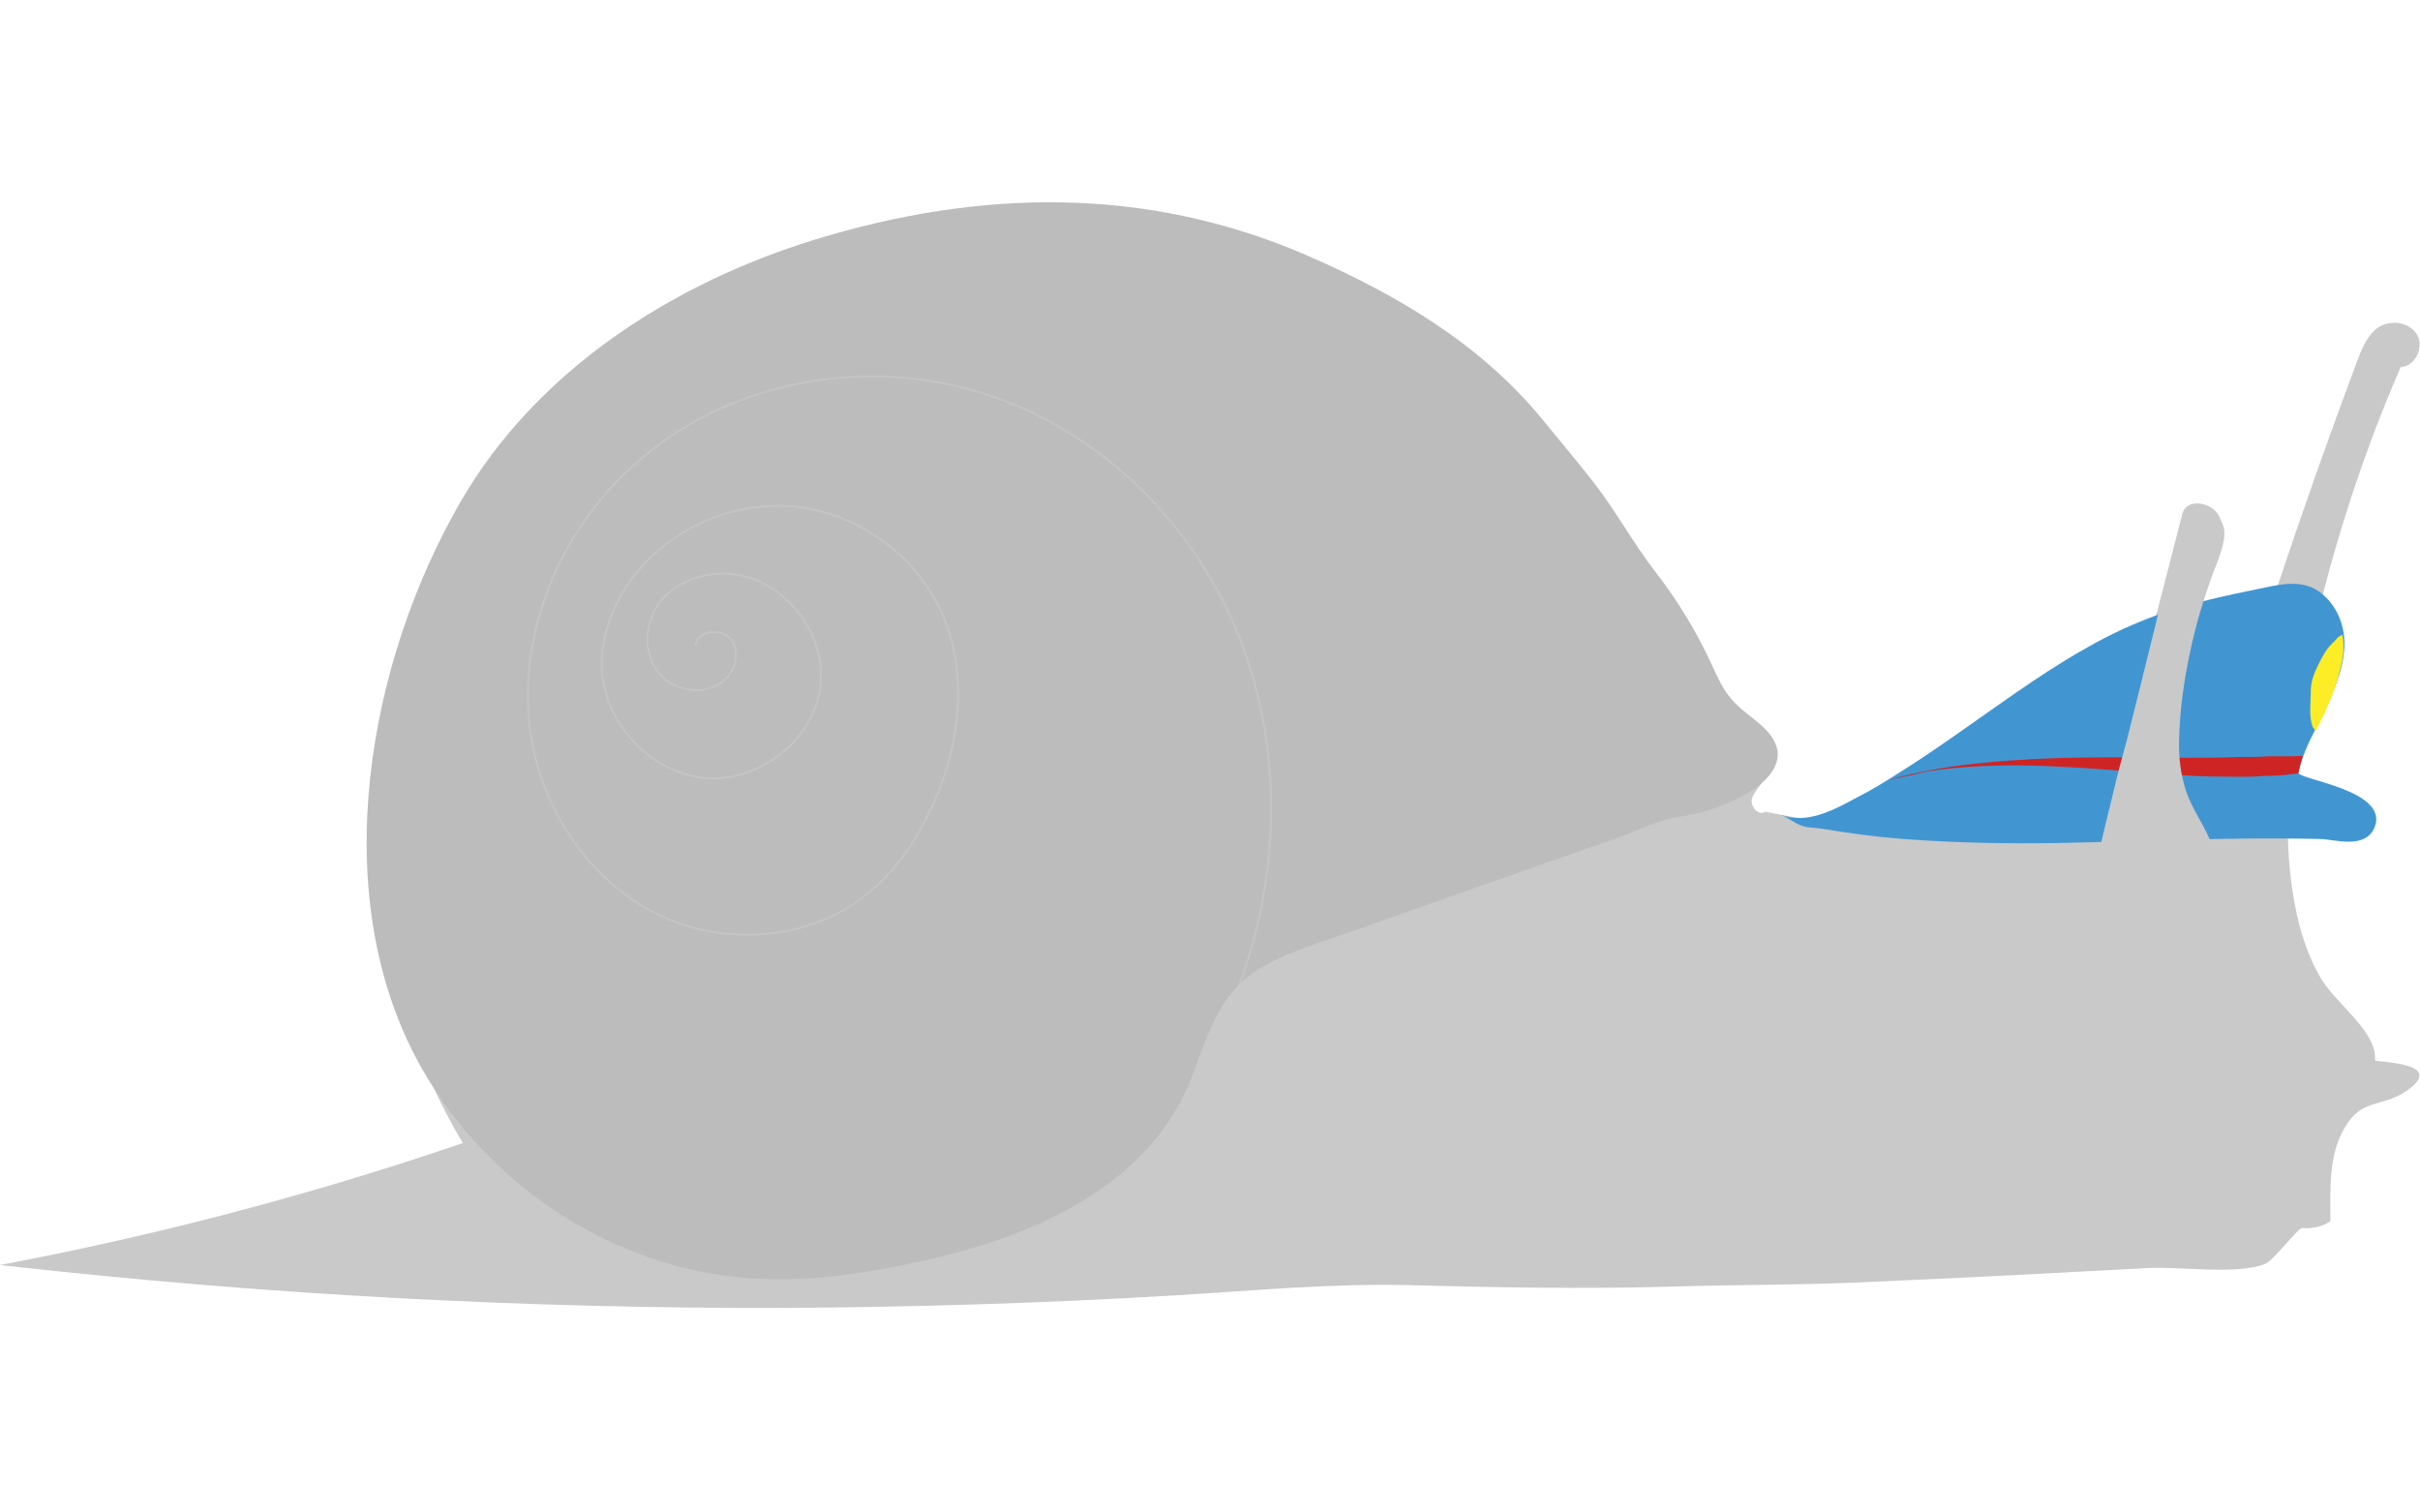 <?xml version="1.0" encoding="utf-8"?>
<!-- Generator: Adobe Illustrator 17.1.0, SVG Export Plug-In . SVG Version: 6.00 Build 0)  -->
<!DOCTYPE svg PUBLIC "-//W3C//DTD SVG 1.1//EN" "http://www.w3.org/Graphics/SVG/1.1/DTD/svg11.dtd">
<svg version="1.1" id="snailSVG" xmlns="http://www.w3.org/2000/svg" xmlns:xlink="http://www.w3.org/1999/xlink" x="0px" y="0px"
	 viewBox="0 0 1280 800" enable-background="new 0 0 1280 800" xml:space="preserve">
<g id="snailbodyCombined">
	<path id="snailbody" fill="#C9C9C9" d="M0,669.1c83.1-15.7,165-37.2,244.8-64.5c-41.8-69.9-55-156.7-36.4-236.1
		s69.5-150.9,138.1-194.7c70.7-45.1,157.9-64.1,241.4-57.9c57.1,4.1,111.6,23.6,159.2,55c52.5,34.3,83.9,78.6,118.7,129.8
		c7.4,11.2,17.4,22.3,24.4,33.5c8.7,14.1,12,29.8,24.4,42.2c5,5.4,11.2,9.5,15.3,15.3s6.6,14.1,3.3,20.3c-2.1,3.7-5.4,6.6-6.6,10.7
		c-0.8,4.1,3.7,9.1,7,6.6c60.8,12.4,114.1,15.7,176.1,15.7c14.9-57.9,29.8-115.8,44.7-173.6c2.5-8.3,16.5-5.8,19.8,2.5
		s-0.8,17-3.7,25.2c-14.9,36.8-31,99.6-4.5,134.4c24-81.9,50.9-162.9,81-243.1c2.5-6.6,5.4-13.6,11.2-17.4
		c6.6-4.1,16.5-2.5,20.3,4.1s-1.2,17-8.7,17c-21.9,50.4-38.9,104.6-50,158.3c-7.4,36.4-12.4,74-8.3,110.8
		c2.1,18.2,6.2,36.8,15.3,52.9c7.4,14.1,30.6,28.9,29.4,44.7c0,1.2,38,0.8,17.4,15.7c-13.2,9.5-24,4.1-33.1,19.4
		c-9.1,14.9-7.9,33.1-7.9,50c-4.1,2.9-9.5,4.1-14.9,3.7c-2.1-0.4-15.3,17.4-19.8,19c-15.3,5.8-44.7,1.2-61.6,2.1
		c-46.7,2.5-93.4,5-139.7,7c-38.4,2.1-76.9,1.7-115.3,2.9c-44.7,1.2-89.3,0.4-134-0.8c-42.6-1.2-83.9,2.9-126.5,5.4
		c-68.6,4.1-137.3,6.2-205.9,6.6c-137.3,0.4-274.9-7-411.4-22.3"/>
	<g id="Hat">
		<path fill="#4196D2" d="M1256,437.6c-5,12-21.5,6.2-28.5,6.2c-46.3-1.2-92.6,1.2-139.3,2.1c-25.2,0.4-50.4,0-75.2-1.7
			c-12.4-0.8-25.2-2.1-38-4.1c-5.8-0.8-12-2.1-18.2-2.5c-5.8-0.4-9.5-4.5-14.9-6.6c13.6,5,27.3-2.1,40.1-9.1
			c7.4-3.7,14.9-8.3,21.9-12.8c42.6-26.5,83.1-62,127.8-80.2c21.9-9.1,44.2-13.6,66.6-18.2c8.3-1.7,16.5-3.3,24.4,0
			c9.5,4.1,19.4,17.4,17,35.1c-0.8,7.4-3.3,14.1-5.8,20.3c-5.4,14.9-14.5,26-18.2,42.6C1215.5,412.4,1263.9,417.8,1256,437.6z"/>
		<path fill="#FCED27" d="M1229.1,378.1c0.8-1.7,1.2-2.5,1.2-2.9c1.7-3.7,3.3-7.4,4.5-11.2c1.2-3.3,2.1-6.2,2.9-9.5
			c1.7-6.2,2.5-12.8,1.2-19c0,0.4-1.2,0.8-1.7,1.2s-1.2,0.8-1.7,1.7c-1.2,1.2-2.1,2.1-3.3,3.3c-2.1,2.5-3.7,5.4-5,7.9
			c-4.5,8.7-5,12.4-5,17.4s-0.8,10.3,0.4,15.3c0.4,1.7,0.8,3.3,2.5,4.1C1225.4,385.9,1227.5,381,1229.1,378.1z"/>
		<path fill="#CE2524" d="M998,412.8c17.4-5,35.1-7.9,52.9-9.5c33.5-3.3,67.4-2.9,100.9-2.5c10.7,0,21.5,0,32.2-0.4
			c5.4,0,10.7,0,16.1-0.4c2.5,0,5.4,0,7.9,0c1.7,0,3.3,0,5,0s3.3-0.4,5,0c0,0-1.2,3.7-1.2,4.1c-0.4,1.7-0.8,3.3-1.2,5
			c-4.5,0.4-8.7,1.2-13.2,1.2c-2.9,0-5.4,0-8.3,0.4c-8.3,0.4-16.5,0-25.2,0c-17-0.4-33.5-2.1-50.4-3.3c-33.1-2.5-67-4.5-100.1,0.8
			C1012.1,409.9,1004.7,411.2,998,412.8z"/>
	</g>
	<path fill="#C9C9C9" d="M1117.9,418.6c-2.5,10.3-5,20.3-7.4,30.6c-0.4,1.7-0.8,3.7-1.7,5.4c-0.8,1.7-1.2,3.7-1.7,5.4
		c-2.9,9.5-3.3,19.4,0,28.9c4.5,13.6,17,24.4,31.4,26c10.3,0.8,21.1-3.7,27.3-12c1.7-2.1,2.9-4.5,4.1-7c2.9-7.4,3.3-15.3,3.3-23.6
		c0-5-0.4-9.9-1.2-14.9c-0.8-4.5-1.7-10.3-3.7-14.5c-3.7-8.3-9.1-15.7-12-24.4c-2.9-8.7-4.1-18.6-3.7-27.7
		c0.4-15.7,2.5-30.6,5.8-45.9c2.9-14.1,7-27.7,12-41.3c2.5-7,8.7-19.8,5-26.9c-2.9-5.8-11.6-8.7-16.5-4.5c-2.9,2.5-4.1,6.2-5.4,9.5
		c-5.4,16.1-9.5,32.7-13.6,49.6c-5,20.3-9.9,40.1-14.9,59.9C1122.5,400.4,1120,409.5,1117.9,418.6z"/>
</g>
<g id="Shell_1_">
	<path fill="#BCBCBC" d="M344,665.4c-5.8-2.1-11.6-4.5-17.8-7c-44.2-19.8-81.9-54.2-105-96.7c-48.8-90.1-26.5-212.1,22.7-296.8
		c40.1-69,111.6-114.9,186.9-138.1c87.6-26.9,175.7-28.5,260.5,8.3c47.5,20.7,91.8,46.7,124.9,87.2c9.1,11.2,18.2,21.9,26.9,33.1
		c11.6,14.9,20.7,31.8,32.2,46.7c11.6,14.9,21.5,31,29.4,48c3.3,7,6.2,14.1,11.2,19.8c5,5.8,11.2,9.5,16.5,14.5
		c4.1,3.7,7.9,9.1,7.9,14.5c0,8.3-7,14.9-14.1,19.4c-11.2,7-24,11.6-37.2,13.6c-12.4,1.7-23.6,7.9-35.6,12
		c-28.5,9.9-57.5,20.3-86,30.2c-23.2,8.3-46.3,16.5-69.5,24.4c-16.1,5.8-32.7,11.6-44.2,24c-14.1,15.3-18.2,36.8-26.9,55.4
		c-26,55-90.1,79.8-150.1,91.4C429.1,679.1,387.8,680.3,344,665.4z"/>
	<path opacity="0.6" fill="none" stroke="#C9C9C9" stroke-miterlimit="10" enable-background="new    " d="M653.6,525.7
		c23.6-59.5,25.6-128.2,2.1-188.1s-72.8-109.1-134-129s-132.3-8.3-181.5,33.1c-17,14.1-31,31.4-41.3,50.4
		c-17.8,33.1-24.8,72.4-15.7,108.7c9.1,36.4,33.9,69,67.8,84.3s76.9,12,106.3-11.2c14.1-10.7,24.8-25.6,32.7-41.3
		c17.4-33.9,23.6-75.2,7.4-110c-14.1-29.8-43.8-50.9-76.5-54.6c-32.7-3.3-66.1,11.2-86,37.2c-10.7,14.1-17.4,31.4-16.5,49.2
		c1.7,28.5,25.6,54.2,54.2,57.1c28.5,2.5,57.1-19.4,61.2-47.5s-18.6-57.9-47.1-60.4c-13.2-1.2-27.3,3.3-36.4,13.2
		c-8.7,9.9-10.7,26-3.3,37.2c7.4,11.2,24.4,14.9,35.1,6.6c6.6-5,9.5-15.3,5-21.9s-17.8-5.8-19.4,2.5"/>
</g>
</svg>
